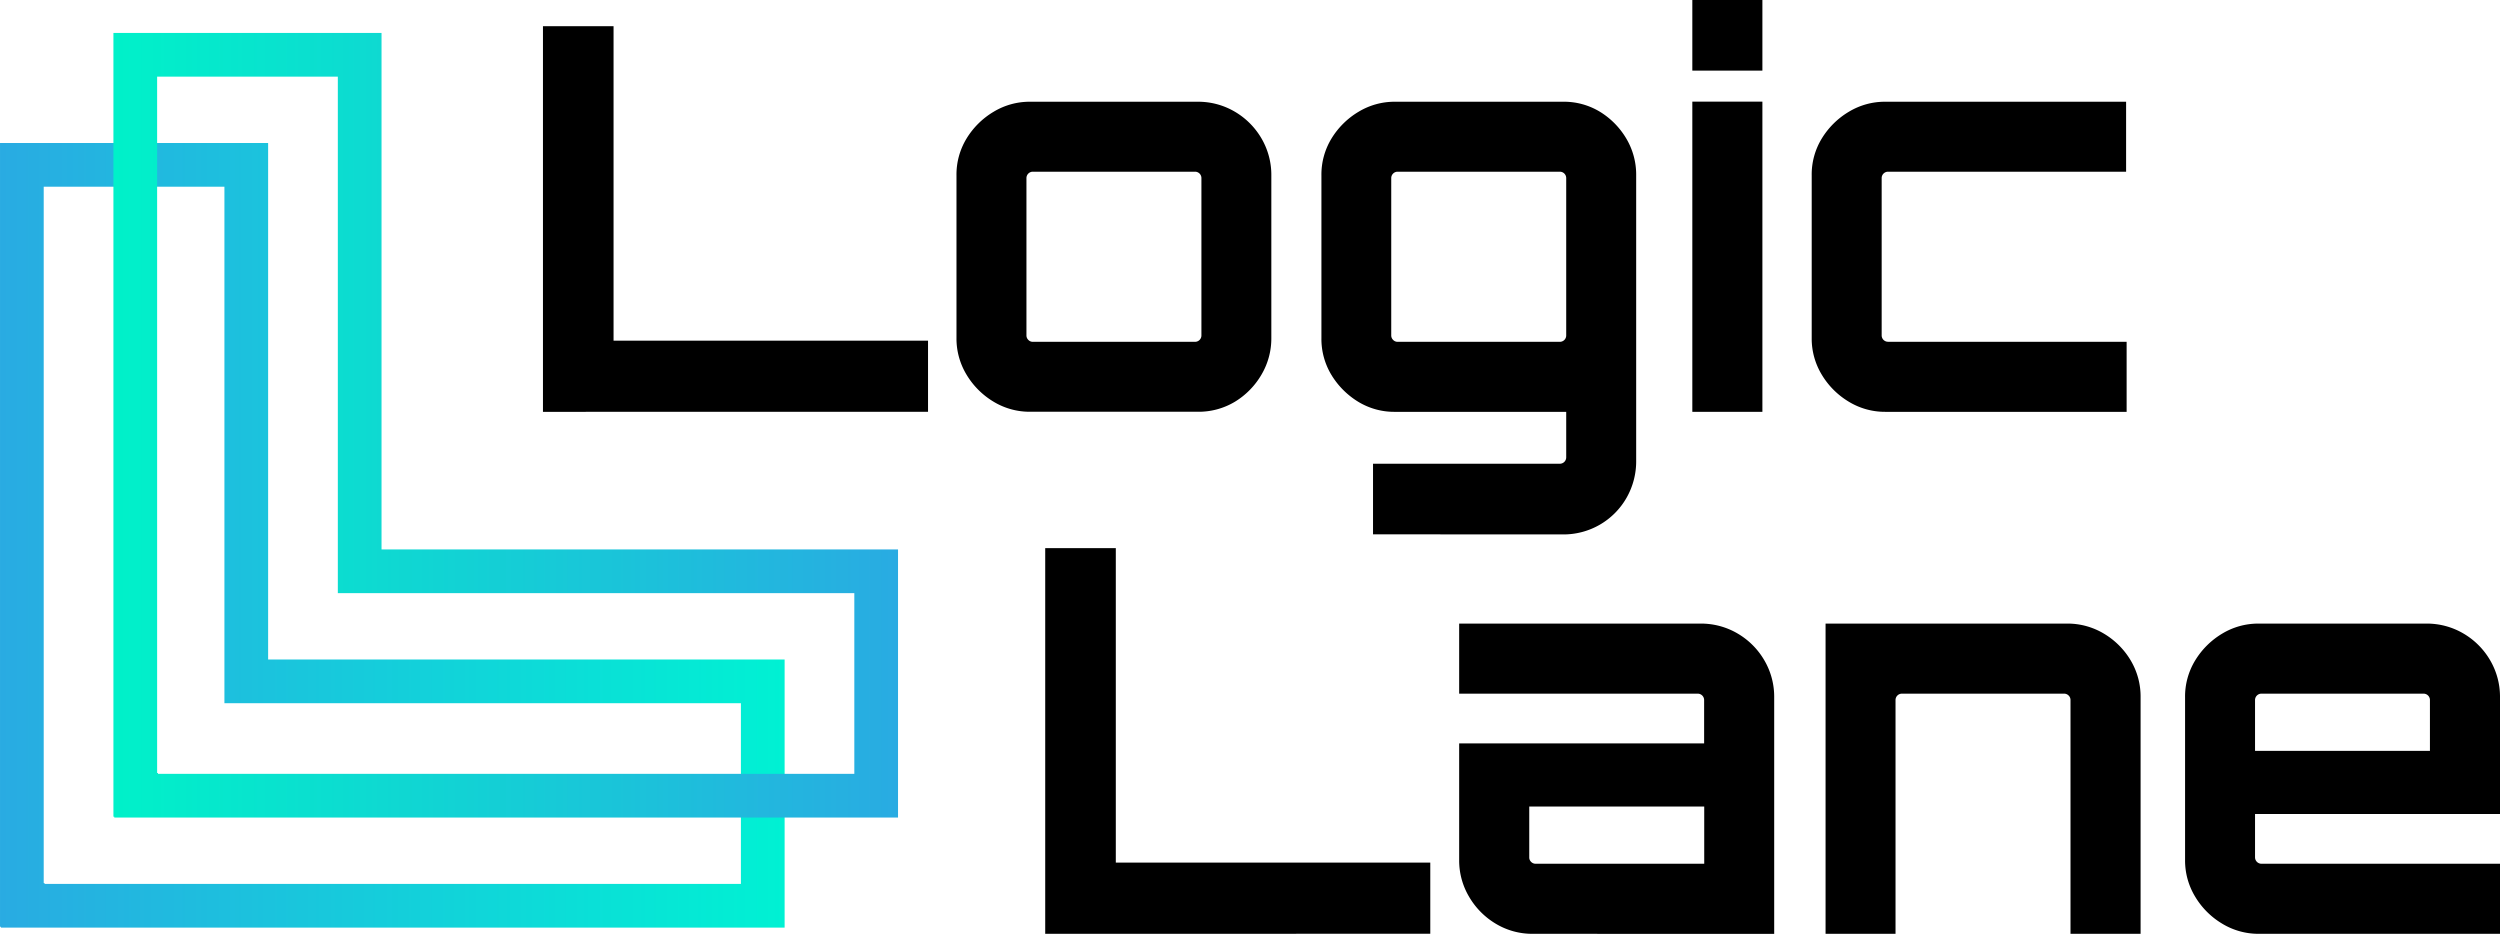<svg xmlns="http://www.w3.org/2000/svg" xmlns:xlink="http://www.w3.org/1999/xlink" viewBox="0 0 993.72 371.17"><defs><style>.cls-1,.cls-3{fill:none;stroke-miterlimit:10;stroke-width:17.37px;}.cls-1{stroke:url(#linear-gradient);}.cls-3{stroke:url(#linear-gradient-2);}</style><linearGradient id="linear-gradient" y1="212.78" x2="311.87" y2="212.78" gradientUnits="userSpaceOnUse"><stop offset="0" stop-color="#29abe2"/><stop offset="1" stop-color="#00f1d3"/></linearGradient><linearGradient id="linear-gradient-2" x1="45.08" y1="169.03" x2="356.95" y2="169.03" gradientUnits="userSpaceOnUse"><stop offset="0" stop-color="#00f1c9"/><stop offset="1" stop-color="#29abe2"/></linearGradient></defs><g id="Layer_2" data-name="Layer 2"><g id="Layer_1-2" data-name="Layer 1"><polygon class="cls-1" points="8.69 65.53 8.69 359.69 9.03 359.69 9.03 360.03 303.19 360.03 303.19 270.83 97.89 270.83 97.89 65.53 8.69 65.53"/><path class="cls-2" d="M215.82,182.83V29.55h28.06v125h125v28.27Z" transform="translate(0 -19.13)"/><path class="cls-2" d="M394.93,178.8a31.19,31.19,0,0,1-10.74-10.74,27.72,27.72,0,0,1-4-14.56V88.87a27.53,27.53,0,0,1,4-14.67,31.4,31.4,0,0,1,10.74-10.63,27.67,27.67,0,0,1,14.56-4H476a28.68,28.68,0,0,1,14.78,3.93,29.52,29.52,0,0,1,10.63,10.63,28.68,28.68,0,0,1,3.93,14.78V153.5a28.28,28.28,0,0,1-3.93,14.56,30.65,30.65,0,0,1-10.52,10.74,28,28,0,0,1-14.89,4H409.49A27.66,27.66,0,0,1,394.93,178.8ZM410.55,155H475a2.53,2.53,0,0,0,2.55-2.55V89.93A2.53,2.53,0,0,0,475,87.38H410.55A2.54,2.54,0,0,0,408,89.93v62.5a2.45,2.45,0,0,0,.75,1.81A2.41,2.41,0,0,0,410.55,155Z" transform="translate(0 -19.13)"/><path class="cls-2" d="M545.76,231.52V203.46H620a2.54,2.54,0,0,0,2.55-2.55V182.83h-68a27.52,27.52,0,0,1-14.67-4,31.88,31.88,0,0,1-10.63-10.63,27.58,27.58,0,0,1-4-14.67V88.87a27.53,27.53,0,0,1,4-14.67,31.4,31.4,0,0,1,10.74-10.63,27.67,27.67,0,0,1,14.56-4h66.76a27.58,27.58,0,0,1,14.67,4A30.93,30.93,0,0,1,646.43,74.2a28.08,28.08,0,0,1,3.93,14.67V202.18A29.19,29.19,0,0,1,646.53,217a28.84,28.84,0,0,1-25.29,14.56ZM555.54,155H620a2.53,2.53,0,0,0,2.55-2.55V89.93A2.53,2.53,0,0,0,620,87.38H555.54A2.54,2.54,0,0,0,553,89.93v62.5a2.45,2.45,0,0,0,.75,1.81A2.41,2.41,0,0,0,555.54,155Z" transform="translate(0 -19.13)"/><path class="cls-2" d="M672.68,47.2V19.13h27.85V47.2Zm0,135.63V59.53h27.85v123.3Z" transform="translate(0 -19.13)"/><path class="cls-2" d="M734.87,178.8a31.19,31.19,0,0,1-10.74-10.74,27.63,27.63,0,0,1-4-14.56V88.87a27.44,27.44,0,0,1,4-14.67,31.4,31.4,0,0,1,10.74-10.63,27.67,27.67,0,0,1,14.56-4H845.1V87.38H750.49a2.53,2.53,0,0,0-2.55,2.55v62.5a2.53,2.53,0,0,0,2.55,2.55h94.82v27.85H749.43A27.66,27.66,0,0,1,734.87,178.8Z" transform="translate(0 -19.13)"/><path class="cls-2" d="M415.46,390.31V237h28.06V362h125v28.28Z" transform="translate(0 -19.13)"/><path class="cls-2" d="M609.35,390.31a28.09,28.09,0,0,1-14.78-4,30.13,30.13,0,0,1-10.63-10.74A28.25,28.25,0,0,1,580,361V314.62h97.37V297.4a2.54,2.54,0,0,0-2.55-2.55H580V267h95.88a28.64,28.64,0,0,1,14.77,3.93,29.44,29.44,0,0,1,10.63,10.63,28.59,28.59,0,0,1,3.94,14.78v94Zm1.06-27.85h67V339.71H607.86v20.2a2.41,2.41,0,0,0,.74,1.8A2.46,2.46,0,0,0,610.41,362.46Z" transform="translate(0 -19.13)"/><path class="cls-2" d="M725.64,390.31V267h95.88a28.08,28.08,0,0,1,14.77,4,30.48,30.48,0,0,1,10.63,10.63,28.09,28.09,0,0,1,3.94,14.67v94H823V297.4a2.46,2.46,0,0,0-.75-1.81,2.49,2.49,0,0,0-1.81-.74H756a2.53,2.53,0,0,0-2.55,2.55v92.91Z" transform="translate(0 -19.13)"/><path class="cls-2" d="M883.28,386.27a31,31,0,0,1-10.74-10.74,27.7,27.7,0,0,1-4-14.56V296.34a27.53,27.53,0,0,1,4-14.67A31.4,31.4,0,0,1,883.28,271a27.7,27.7,0,0,1,14.56-4h66.55a28.64,28.64,0,0,1,14.77,3.93,29.44,29.44,0,0,1,10.63,10.63,28.68,28.68,0,0,1,3.93,14.78v46.35H896.35v17.22a2.56,2.56,0,0,0,2.55,2.55h94.82v27.85H897.84A27.7,27.7,0,0,1,883.28,386.27Zm13.07-68.67h69.52V297.4a2.53,2.53,0,0,0-2.55-2.55H898.9a2.54,2.54,0,0,0-2.55,2.55Z" transform="translate(0 -19.13)"/><polygon class="cls-3" points="53.77 21.78 53.77 315.94 54.11 315.94 54.11 316.28 348.27 316.28 348.27 227.08 142.97 227.08 142.97 21.78 53.77 21.78"/></g></g></svg>